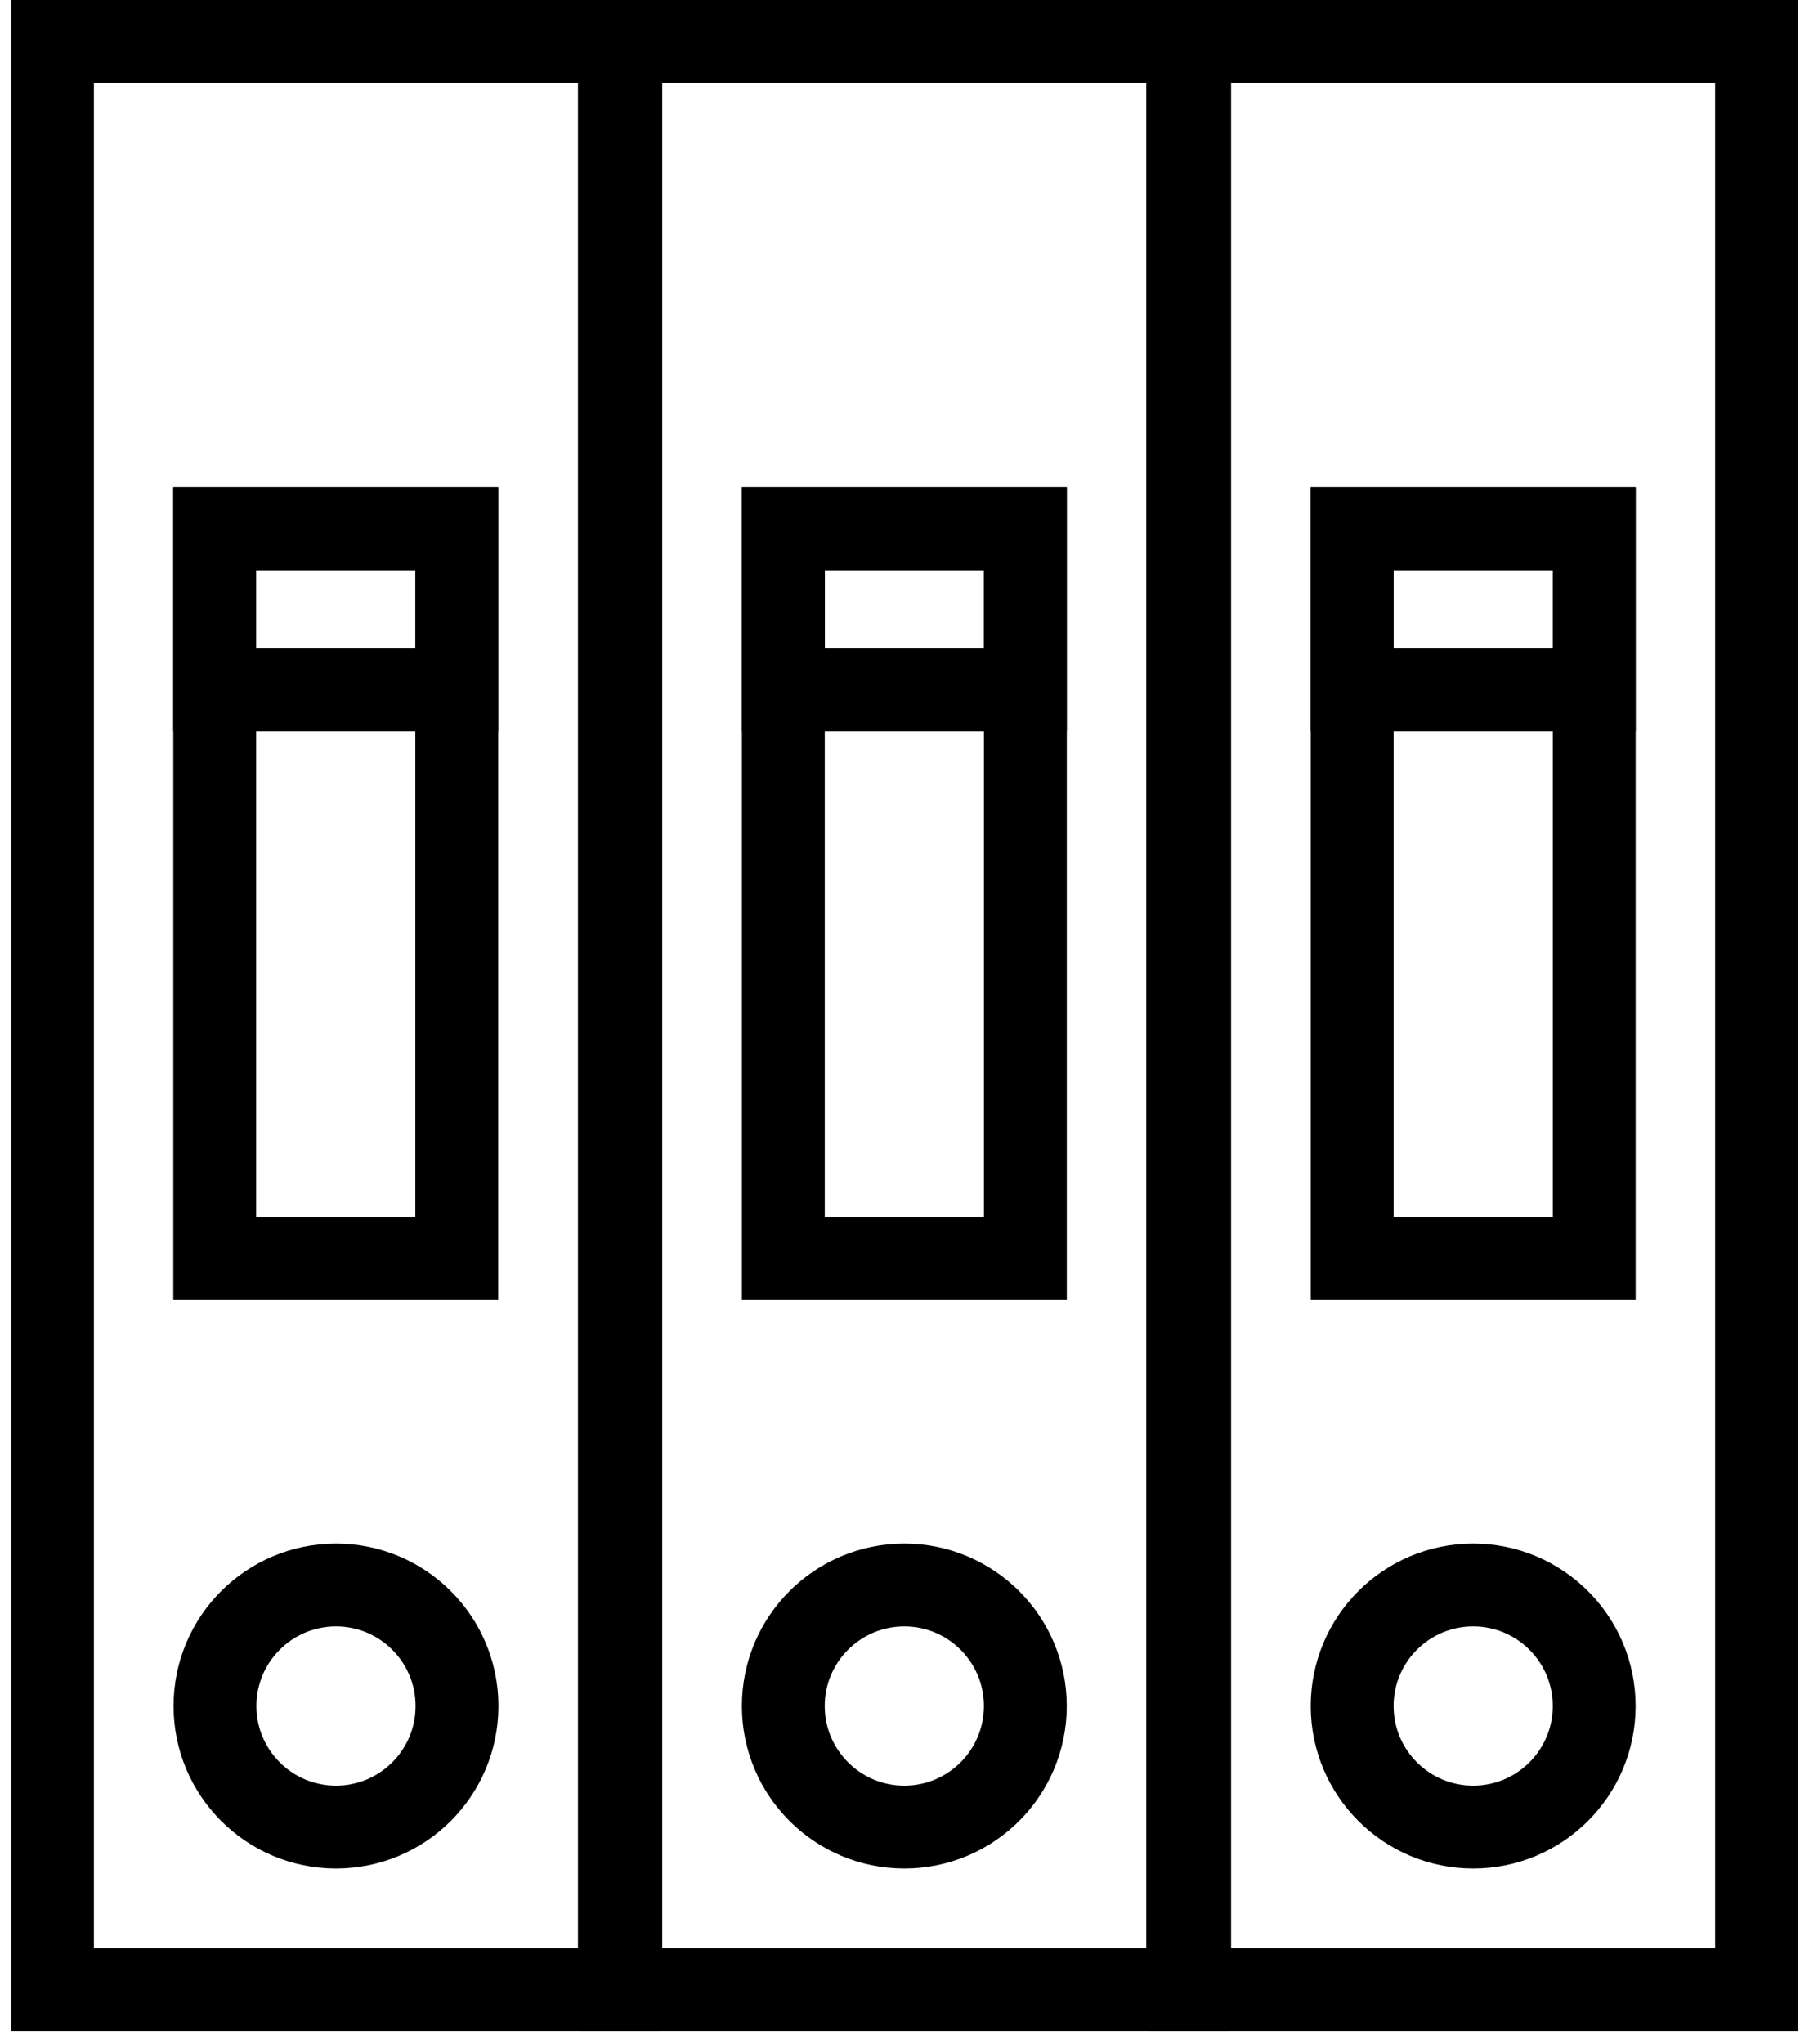 <svg width="131" height="148" viewBox="0 0 131 148" fill="none" xmlns="http://www.w3.org/2000/svg">
<rect x="3.801" y="3" width="41.052" height="141.037" stroke="black" stroke-width="6"/>
<rect x="15.55" y="38.29" width="17.526" height="52.815" stroke="black" stroke-width="6"/>
<rect x="15.55" y="38.29" width="17.526" height="11.644" stroke="black" stroke-width="6"/>
<circle cx="24.331" cy="123.51" r="8.763" stroke="black" stroke-width="6"/>
<rect x="44.956" y="3" width="41.052" height="141.037" stroke="black" stroke-width="6"/>
<rect x="56.726" y="38.29" width="17.526" height="52.815" stroke="black" stroke-width="6"/>
<rect x="56.726" y="38.29" width="17.526" height="11.644" stroke="black" stroke-width="6"/>
<circle cx="65.487" cy="123.51" r="8.763" stroke="black" stroke-width="6"/>
<rect x="86.15" y="3" width="41.052" height="141.037" stroke="black" stroke-width="6"/>
<rect x="97.92" y="38.29" width="17.526" height="52.815" stroke="black" stroke-width="6"/>
<rect x="97.92" y="38.29" width="17.526" height="11.644" stroke="black" stroke-width="6"/>
<circle cx="106.681" cy="123.51" r="8.763" stroke="black" stroke-width="6"/>
</svg>
